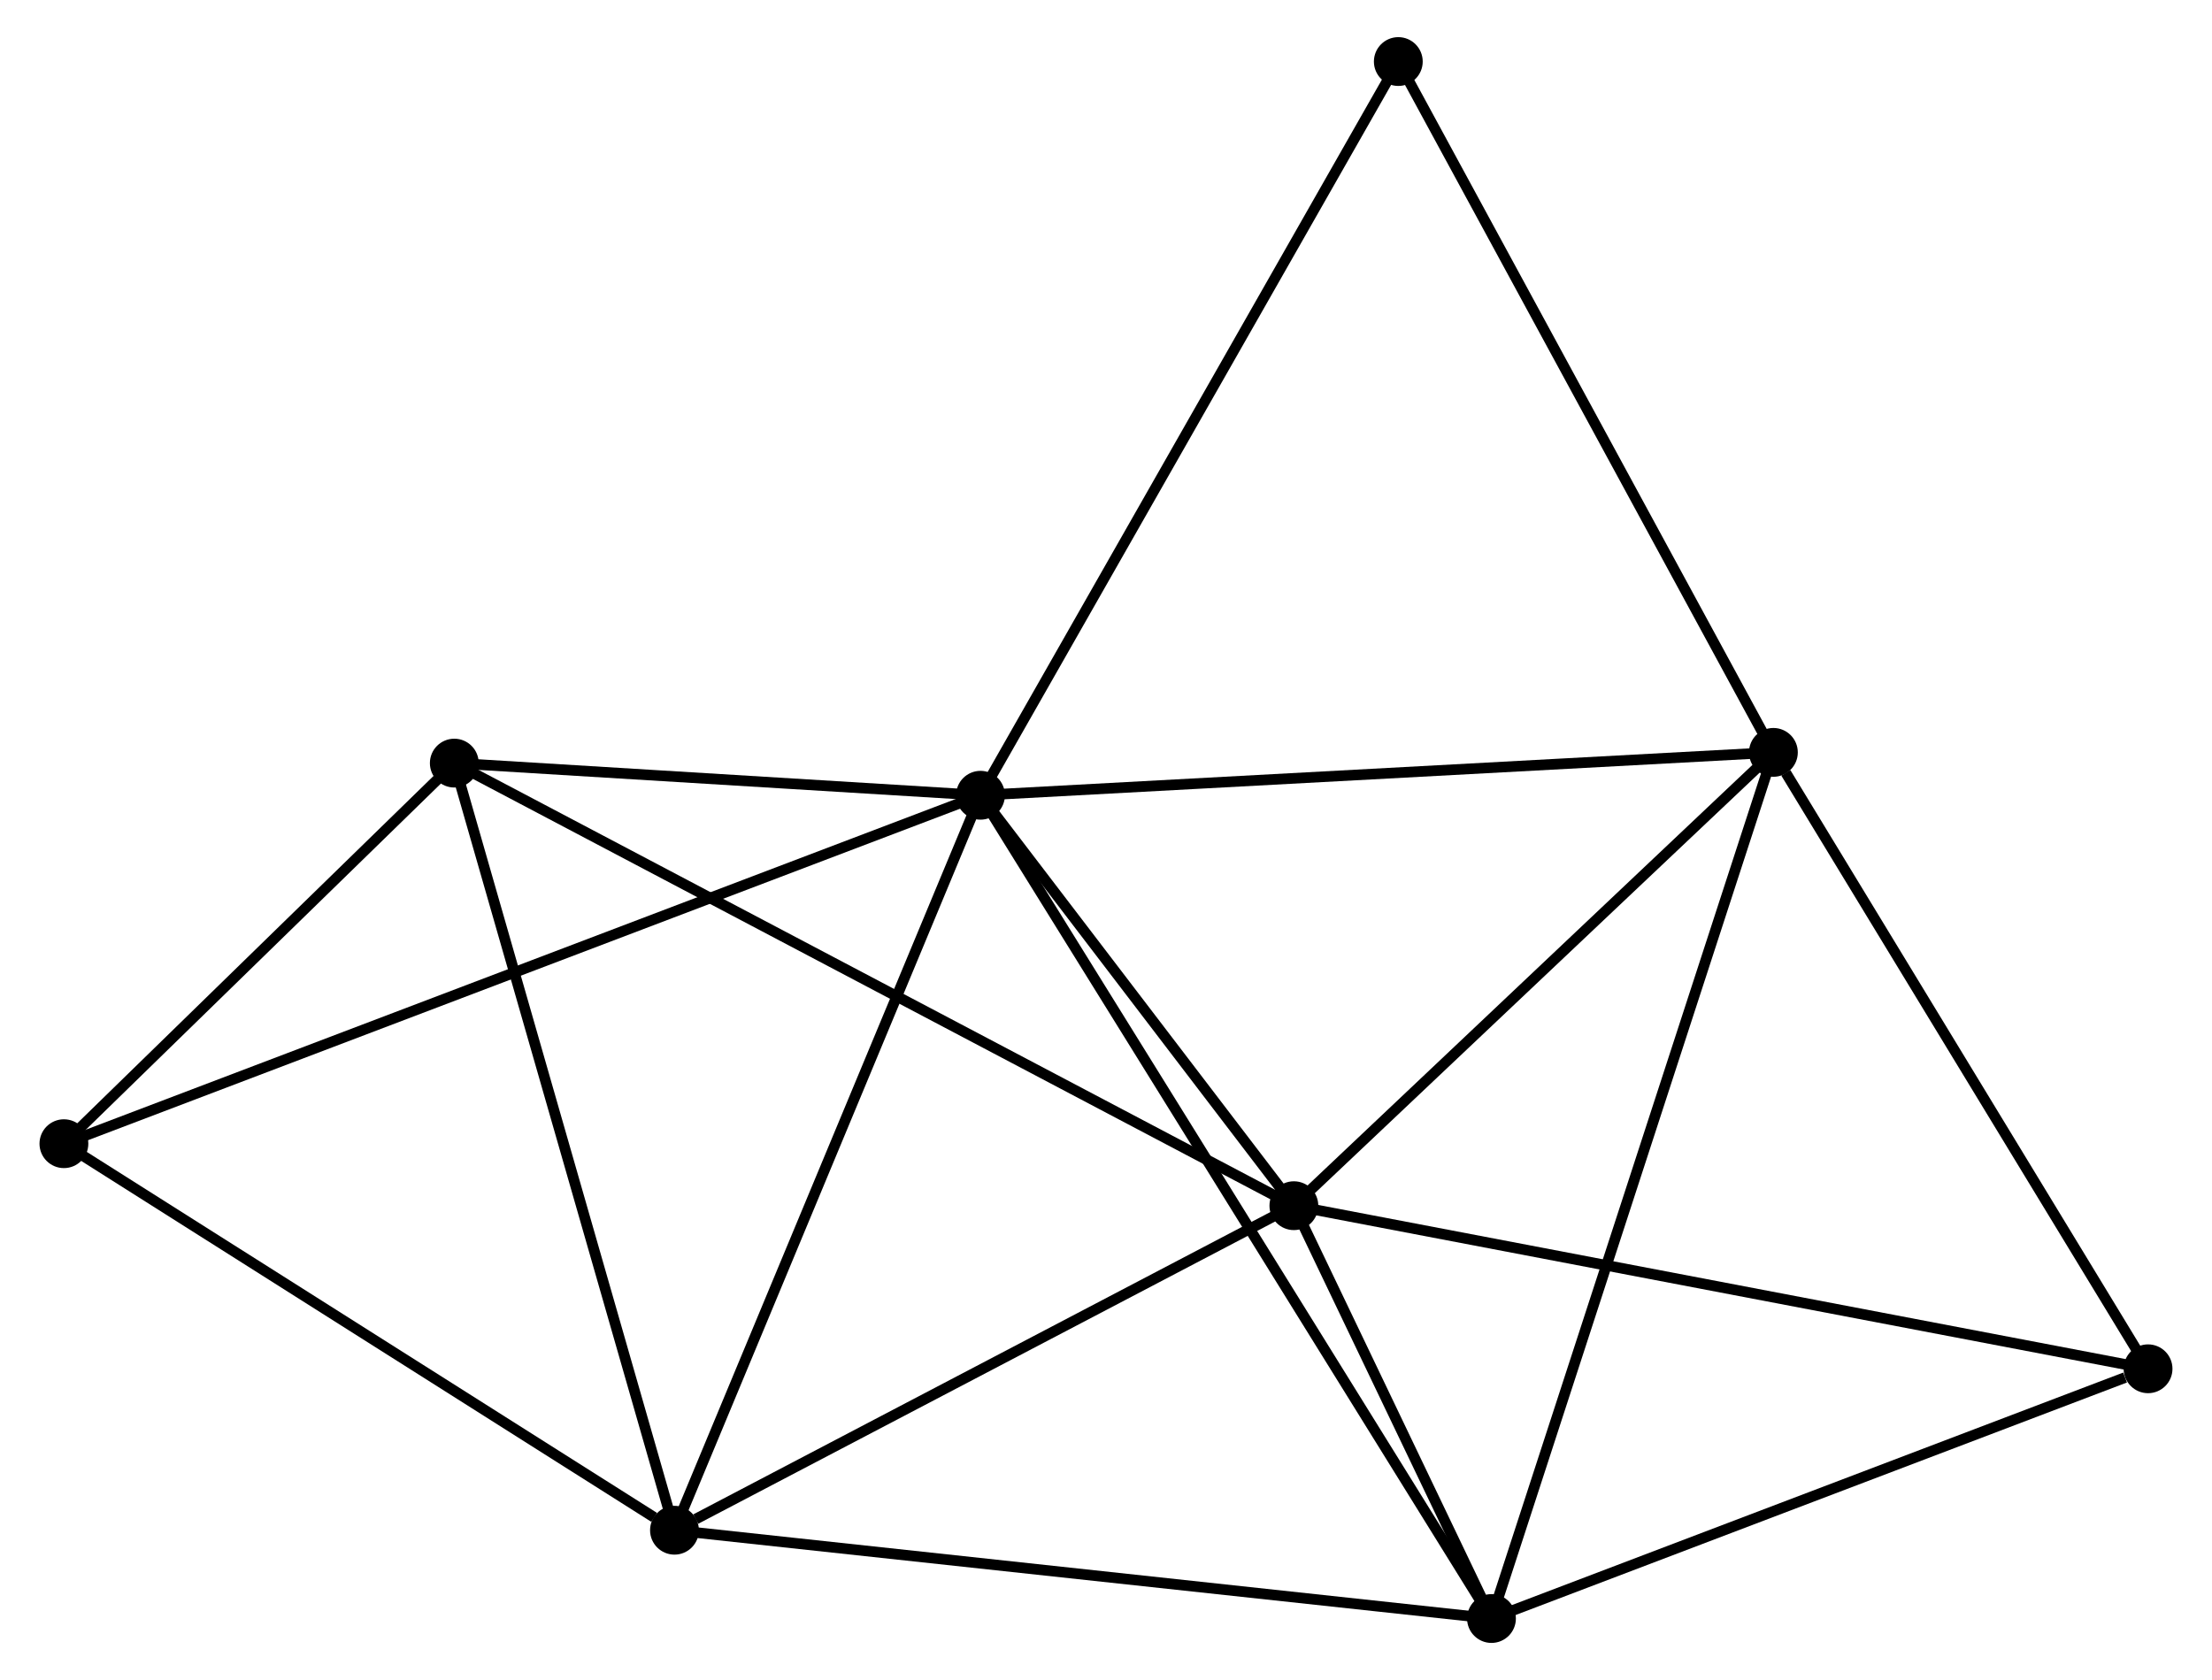 <?xml version="1.0" encoding="UTF-8" standalone="no"?>
<!DOCTYPE svg PUBLIC "-//W3C//DTD SVG 1.1//EN"
 "http://www.w3.org/Graphics/SVG/1.1/DTD/svg11.dtd">
<!-- Generated by graphviz version 2.36.0 (20140111.2315)
 -->
<!-- Title: %3 Pages: 1 -->
<svg width="208pt" height="158pt"
 viewBox="0.00 0.00 207.99 158.33" xmlns="http://www.w3.org/2000/svg" xmlns:xlink="http://www.w3.org/1999/xlink">
<g id="graph0" class="graph" transform="scale(1 1) rotate(0) translate(4 154.333)">
<title>%3</title>
<!-- 0 -->
<g id="node1" class="node"><title>0</title>
<ellipse fill="black" stroke="black" cx="88.169" cy="-79.386" rx="1.8" ry="1.8"/>
</g>
<!-- 1 -->
<g id="node2" class="node"><title>1</title>
<ellipse fill="black" stroke="black" cx="117.698" cy="-40.706" rx="1.8" ry="1.8"/>
</g>
<!-- 0&#45;&#45;1 -->
<g id="edge1" class="edge"><title>0&#45;&#45;1</title>
<path fill="none" stroke="black" d="M89.438,-77.724C94.295,-71.362 111.675,-48.596 116.467,-42.318"/>
</g>
<!-- 2 -->
<g id="node3" class="node"><title>2</title>
<ellipse fill="black" stroke="black" cx="59.333" cy="-10.121" rx="1.8" ry="1.8"/>
</g>
<!-- 0&#45;&#45;2 -->
<g id="edge2" class="edge"><title>0&#45;&#45;2</title>
<path fill="none" stroke="black" d="M87.456,-77.674C83.501,-68.174 64.283,-22.012 60.127,-12.028"/>
</g>
<!-- 3 -->
<g id="node4" class="node"><title>3</title>
<ellipse fill="black" stroke="black" cx="162.883" cy="-83.427" rx="1.8" ry="1.8"/>
</g>
<!-- 0&#45;&#45;3 -->
<g id="edge3" class="edge"><title>0&#45;&#45;3</title>
<path fill="none" stroke="black" d="M90.016,-79.486C100.263,-80.04 150.057,-82.733 160.827,-83.315"/>
</g>
<!-- 4 -->
<g id="node5" class="node"><title>4</title>
<ellipse fill="black" stroke="black" cx="136.318" cy="-1.8" rx="1.8" ry="1.8"/>
</g>
<!-- 0&#45;&#45;4 -->
<g id="edge4" class="edge"><title>0&#45;&#45;4</title>
<path fill="none" stroke="black" d="M89.175,-77.766C95.441,-67.668 129.068,-13.483 135.318,-3.412"/>
</g>
<!-- 5 -->
<g id="node6" class="node"><title>5</title>
<ellipse fill="black" stroke="black" cx="38.586" cy="-82.416" rx="1.8" ry="1.8"/>
</g>
<!-- 0&#45;&#45;5 -->
<g id="edge5" class="edge"><title>0&#45;&#45;5</title>
<path fill="none" stroke="black" d="M86.038,-79.516C77.883,-80.015 48.7,-81.798 40.653,-82.29"/>
</g>
<!-- 6 -->
<g id="node7" class="node"><title>6</title>
<ellipse fill="black" stroke="black" cx="1.8" cy="-46.549" rx="1.8" ry="1.8"/>
</g>
<!-- 0&#45;&#45;6 -->
<g id="edge6" class="edge"><title>0&#45;&#45;6</title>
<path fill="none" stroke="black" d="M86.365,-78.7C75.125,-74.427 14.805,-51.494 3.594,-47.231"/>
</g>
<!-- 8 -->
<g id="node8" class="node"><title>8</title>
<ellipse fill="black" stroke="black" cx="127.539" cy="-148.533" rx="1.8" ry="1.8"/>
</g>
<!-- 0&#45;&#45;8 -->
<g id="edge7" class="edge"><title>0&#45;&#45;8</title>
<path fill="none" stroke="black" d="M89.142,-81.095C94.542,-90.579 120.78,-136.663 126.455,-146.63"/>
</g>
<!-- 1&#45;&#45;2 -->
<g id="edge8" class="edge"><title>1&#45;&#45;2</title>
<path fill="none" stroke="black" d="M115.756,-39.688C106.895,-35.044 70.342,-15.89 61.342,-11.174"/>
</g>
<!-- 1&#45;&#45;3 -->
<g id="edge9" class="edge"><title>1&#45;&#45;3</title>
<path fill="none" stroke="black" d="M119.202,-42.127C126.062,-48.613 154.36,-75.368 161.328,-81.956"/>
</g>
<!-- 1&#45;&#45;4 -->
<g id="edge10" class="edge"><title>1&#45;&#45;4</title>
<path fill="none" stroke="black" d="M118.498,-39.034C121.505,-32.751 132.124,-10.563 135.369,-3.783"/>
</g>
<!-- 1&#45;&#45;5 -->
<g id="edge11" class="edge"><title>1&#45;&#45;5</title>
<path fill="none" stroke="black" d="M116.046,-41.577C105.75,-47.005 50.498,-76.136 40.229,-81.55"/>
</g>
<!-- 7 -->
<g id="node9" class="node"><title>7</title>
<ellipse fill="black" stroke="black" cx="198.187" cy="-25.336" rx="1.8" ry="1.8"/>
</g>
<!-- 1&#45;&#45;7 -->
<g id="edge12" class="edge"><title>1&#45;&#45;7</title>
<path fill="none" stroke="black" d="M119.688,-40.326C130.824,-38.199 185.314,-27.794 196.267,-25.703"/>
</g>
<!-- 2&#45;&#45;4 -->
<g id="edge13" class="edge"><title>2&#45;&#45;4</title>
<path fill="none" stroke="black" d="M61.236,-9.916C71.887,-8.764 124.005,-3.131 134.482,-1.999"/>
</g>
<!-- 2&#45;&#45;5 -->
<g id="edge14" class="edge"><title>2&#45;&#45;5</title>
<path fill="none" stroke="black" d="M58.82,-11.908C55.975,-21.824 42.148,-70.005 39.157,-80.426"/>
</g>
<!-- 2&#45;&#45;6 -->
<g id="edge15" class="edge"><title>2&#45;&#45;6</title>
<path fill="none" stroke="black" d="M57.419,-11.333C48.528,-16.963 11.356,-40.498 3.331,-45.58"/>
</g>
<!-- 3&#45;&#45;4 -->
<g id="edge16" class="edge"><title>3&#45;&#45;4</title>
<path fill="none" stroke="black" d="M162.227,-81.409C158.551,-70.116 140.567,-14.855 136.952,-3.747"/>
</g>
<!-- 3&#45;&#45;8 -->
<g id="edge18" class="edge"><title>3&#45;&#45;8</title>
<path fill="none" stroke="black" d="M162.01,-85.036C157.162,-93.965 133.607,-137.356 128.512,-146.741"/>
</g>
<!-- 3&#45;&#45;7 -->
<g id="edge17" class="edge"><title>3&#45;&#45;7</title>
<path fill="none" stroke="black" d="M164.058,-81.494C169.514,-72.517 192.323,-34.985 197.248,-26.883"/>
</g>
<!-- 4&#45;&#45;7 -->
<g id="edge19" class="edge"><title>4&#45;&#45;7</title>
<path fill="none" stroke="black" d="M138.103,-2.479C146.979,-5.856 186.324,-20.823 196.022,-24.512"/>
</g>
<!-- 5&#45;&#45;6 -->
<g id="edge20" class="edge"><title>5&#45;&#45;6</title>
<path fill="none" stroke="black" d="M37.005,-80.875C30.954,-74.975 9.303,-53.865 3.334,-48.045"/>
</g>
</g>
</svg>
